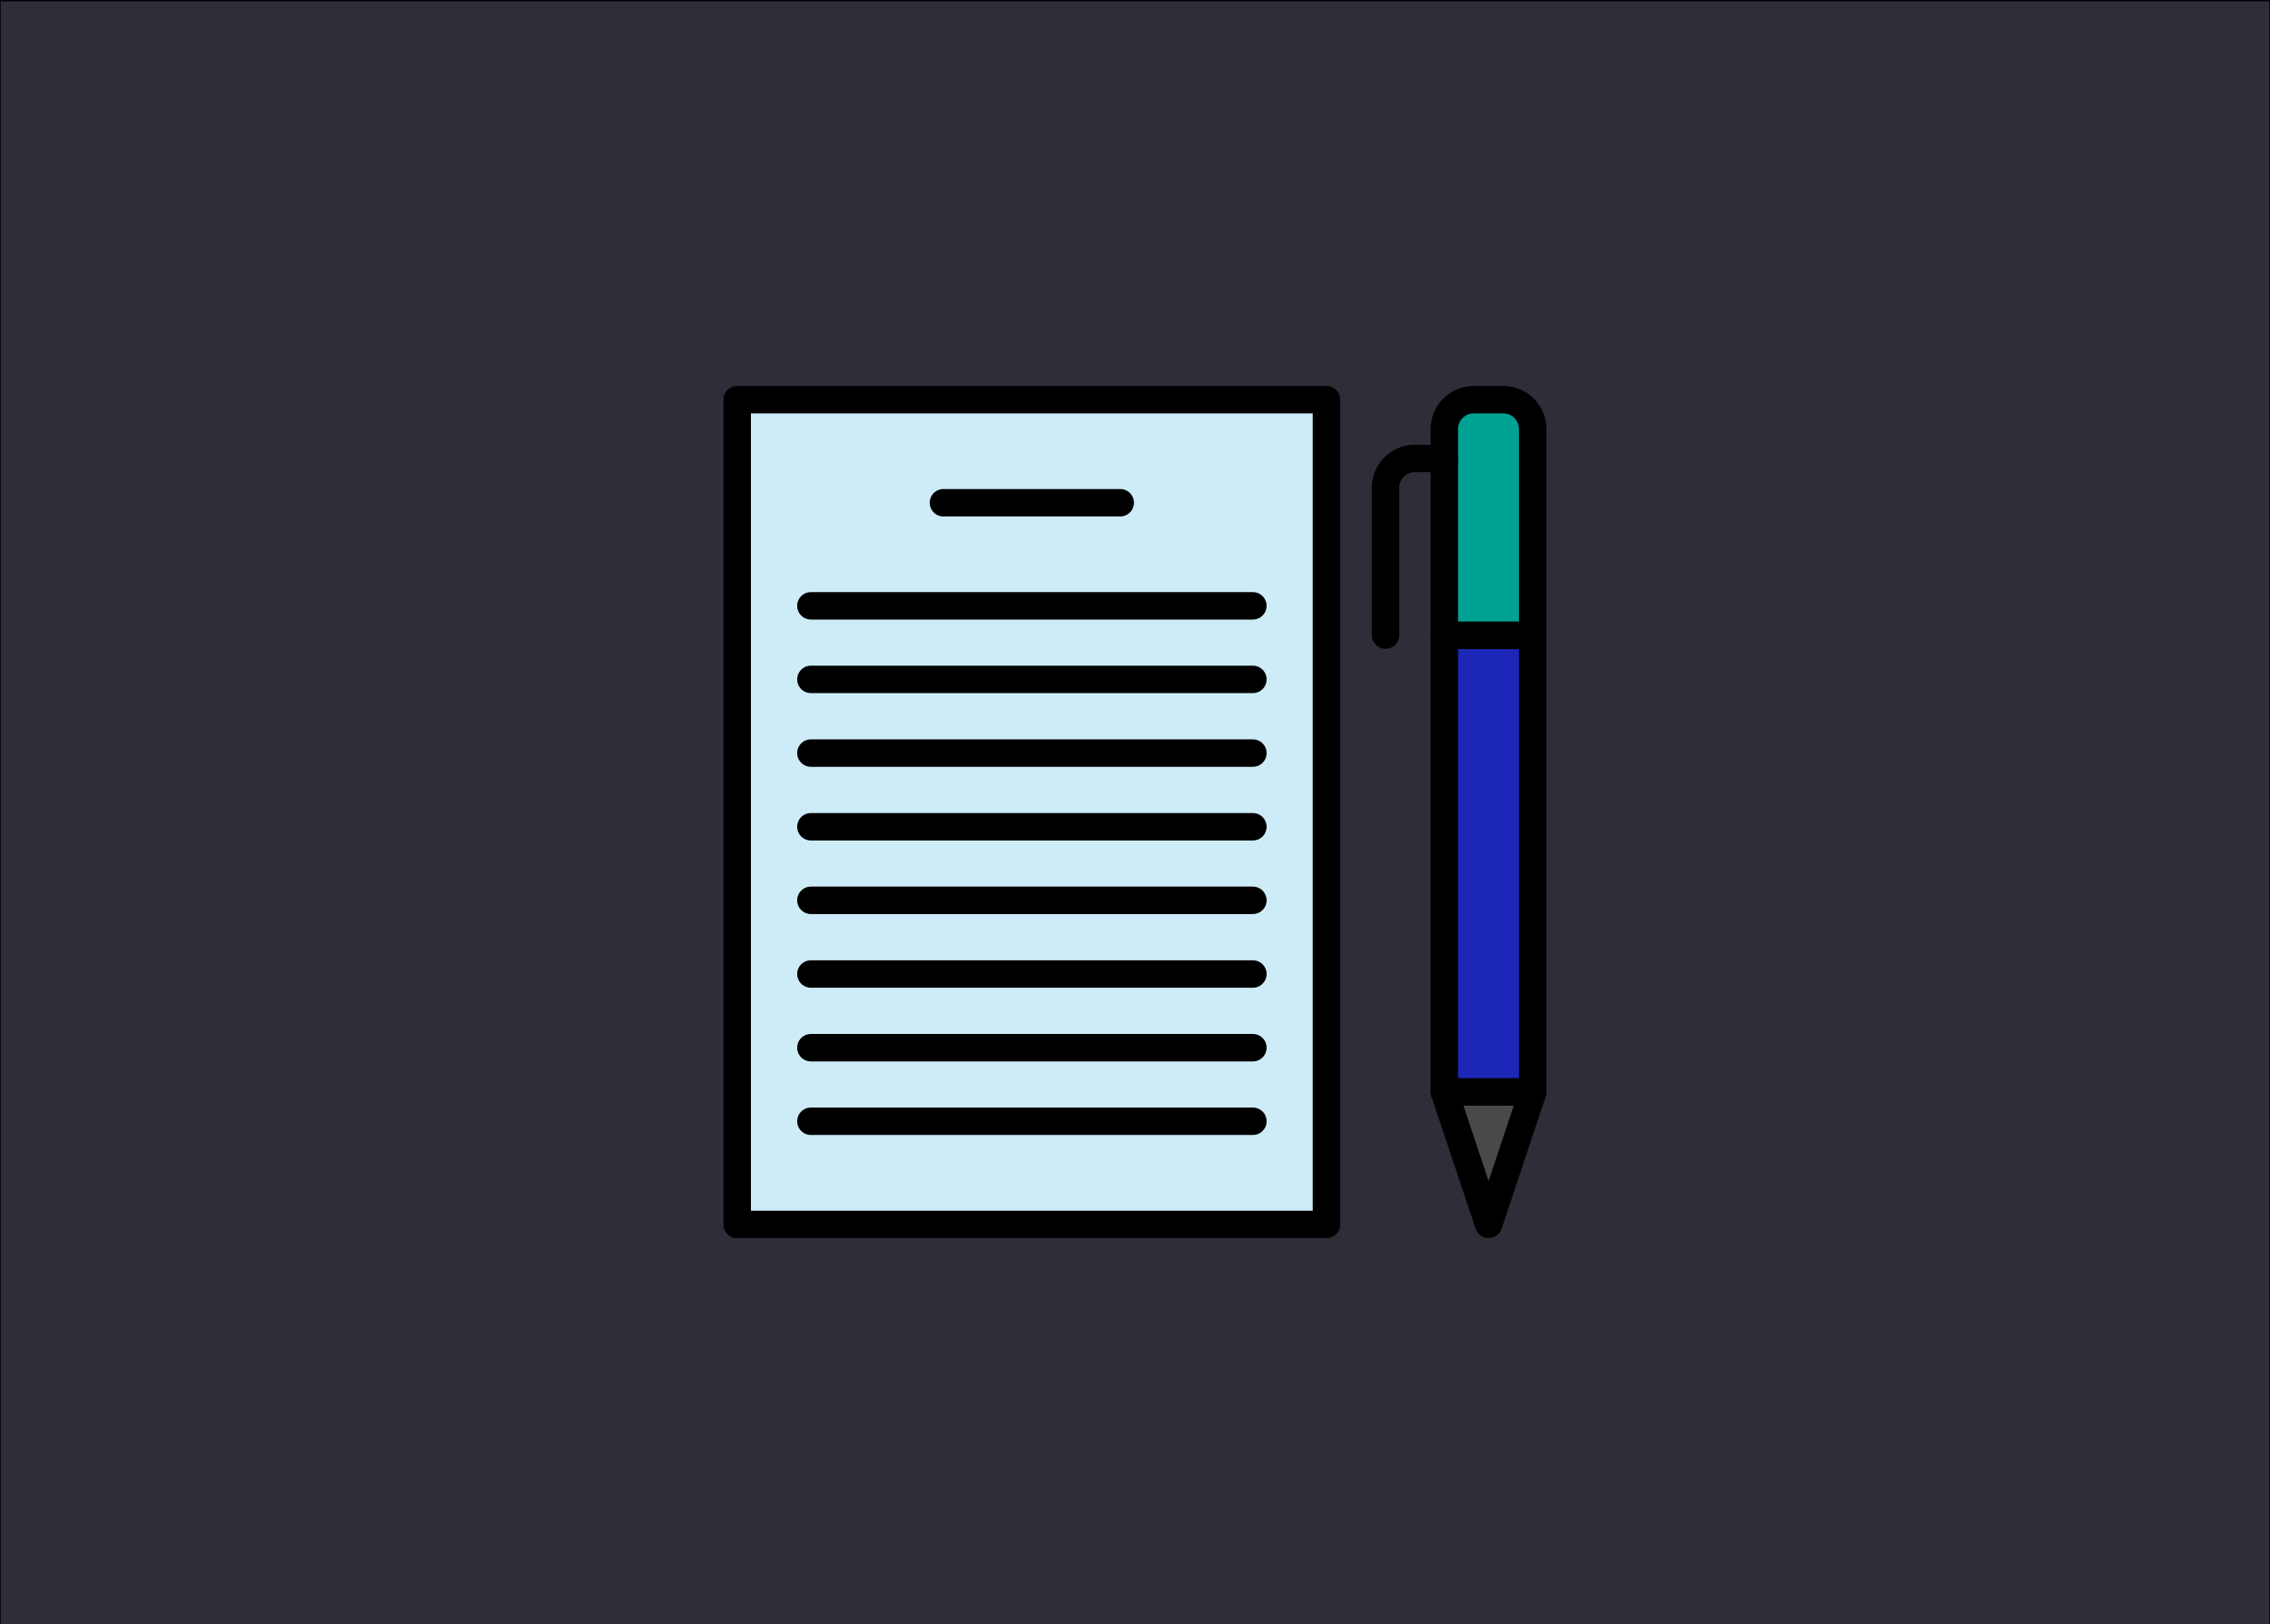 <?xml version="1.0" encoding="utf-8"?>
<svg version="1.1" id="Layer_1" xmlns="http://www.w3.org/2000/svg" xmlns:xlink="http://www.w3.org/1999/xlink" x="0px" y="0px"
	 viewBox="0 0 1737 1243" style="enable-background:new 0 0 1737 1243;" xml:space="preserve">
<style type="text/css">
	.st0{fill:#2E2E38;stroke:#000000;stroke-width:1.007;stroke-miterlimit:10;}
	.st1{fill:#CDECF7;stroke:#000000;stroke-width:21;stroke-linecap:round;stroke-linejoin:round;}
	.st2{fill:none;stroke:#000000;stroke-width:21;stroke-linecap:round;stroke-linejoin:round;}
	.st3{fill:#494949;stroke:#000000;stroke-width:21;stroke-linecap:round;stroke-linejoin:round;}
	.st4{fill:#1C27B7;stroke:#000000;stroke-width:21;stroke-linecap:round;stroke-linejoin:round;}
	.st5{fill:#00A393;stroke:#000000;stroke-width:21;stroke-linecap:round;stroke-linejoin:round;}
</style>
<path class="st0" d="M0,0.5h1737v1243H0V0.5z"/>
<rect x="564.1" y="305.9" class="st1" width="450.9" height="631.3"/>
<line class="st2" x1="721.9" y1="384.8" x2="857.2" y2="384.8"/>
<line class="st2" x1="620.5" y1="463.7" x2="958.7" y2="463.7"/>
<line class="st2" x1="620.5" y1="520" x2="958.7" y2="520"/>
<line class="st2" x1="620.5" y1="576.4" x2="958.7" y2="576.4"/>
<line class="st2" x1="620.5" y1="632.8" x2="958.7" y2="632.8"/>
<line class="st2" x1="620.5" y1="689.1" x2="958.7" y2="689.1"/>
<line class="st2" x1="620.5" y1="745.5" x2="958.7" y2="745.5"/>
<line class="st2" x1="620.5" y1="801.9" x2="958.7" y2="801.9"/>
<line class="st2" x1="620.5" y1="858.2" x2="958.7" y2="858.2"/>
<polygon class="st3" points="1172.9,835.7 1105.2,835.7 1139.1,937.1 "/>
<rect x="1105.2" y="486.2" class="st4" width="67.6" height="349.5"/>
<path class="st5" d="M1127.8,305.9h22.5c12.5,0,22.5,10.1,22.5,22.5v157.8l0,0h-67.6l0,0V328.4
	C1105.2,315.9,1115.3,305.9,1127.8,305.9z"/>
<path class="st2" d="M1105.2,350.9h-22.5c-12.5,0-22.5,10.1-22.5,22.5v112.7"/>
</svg>
